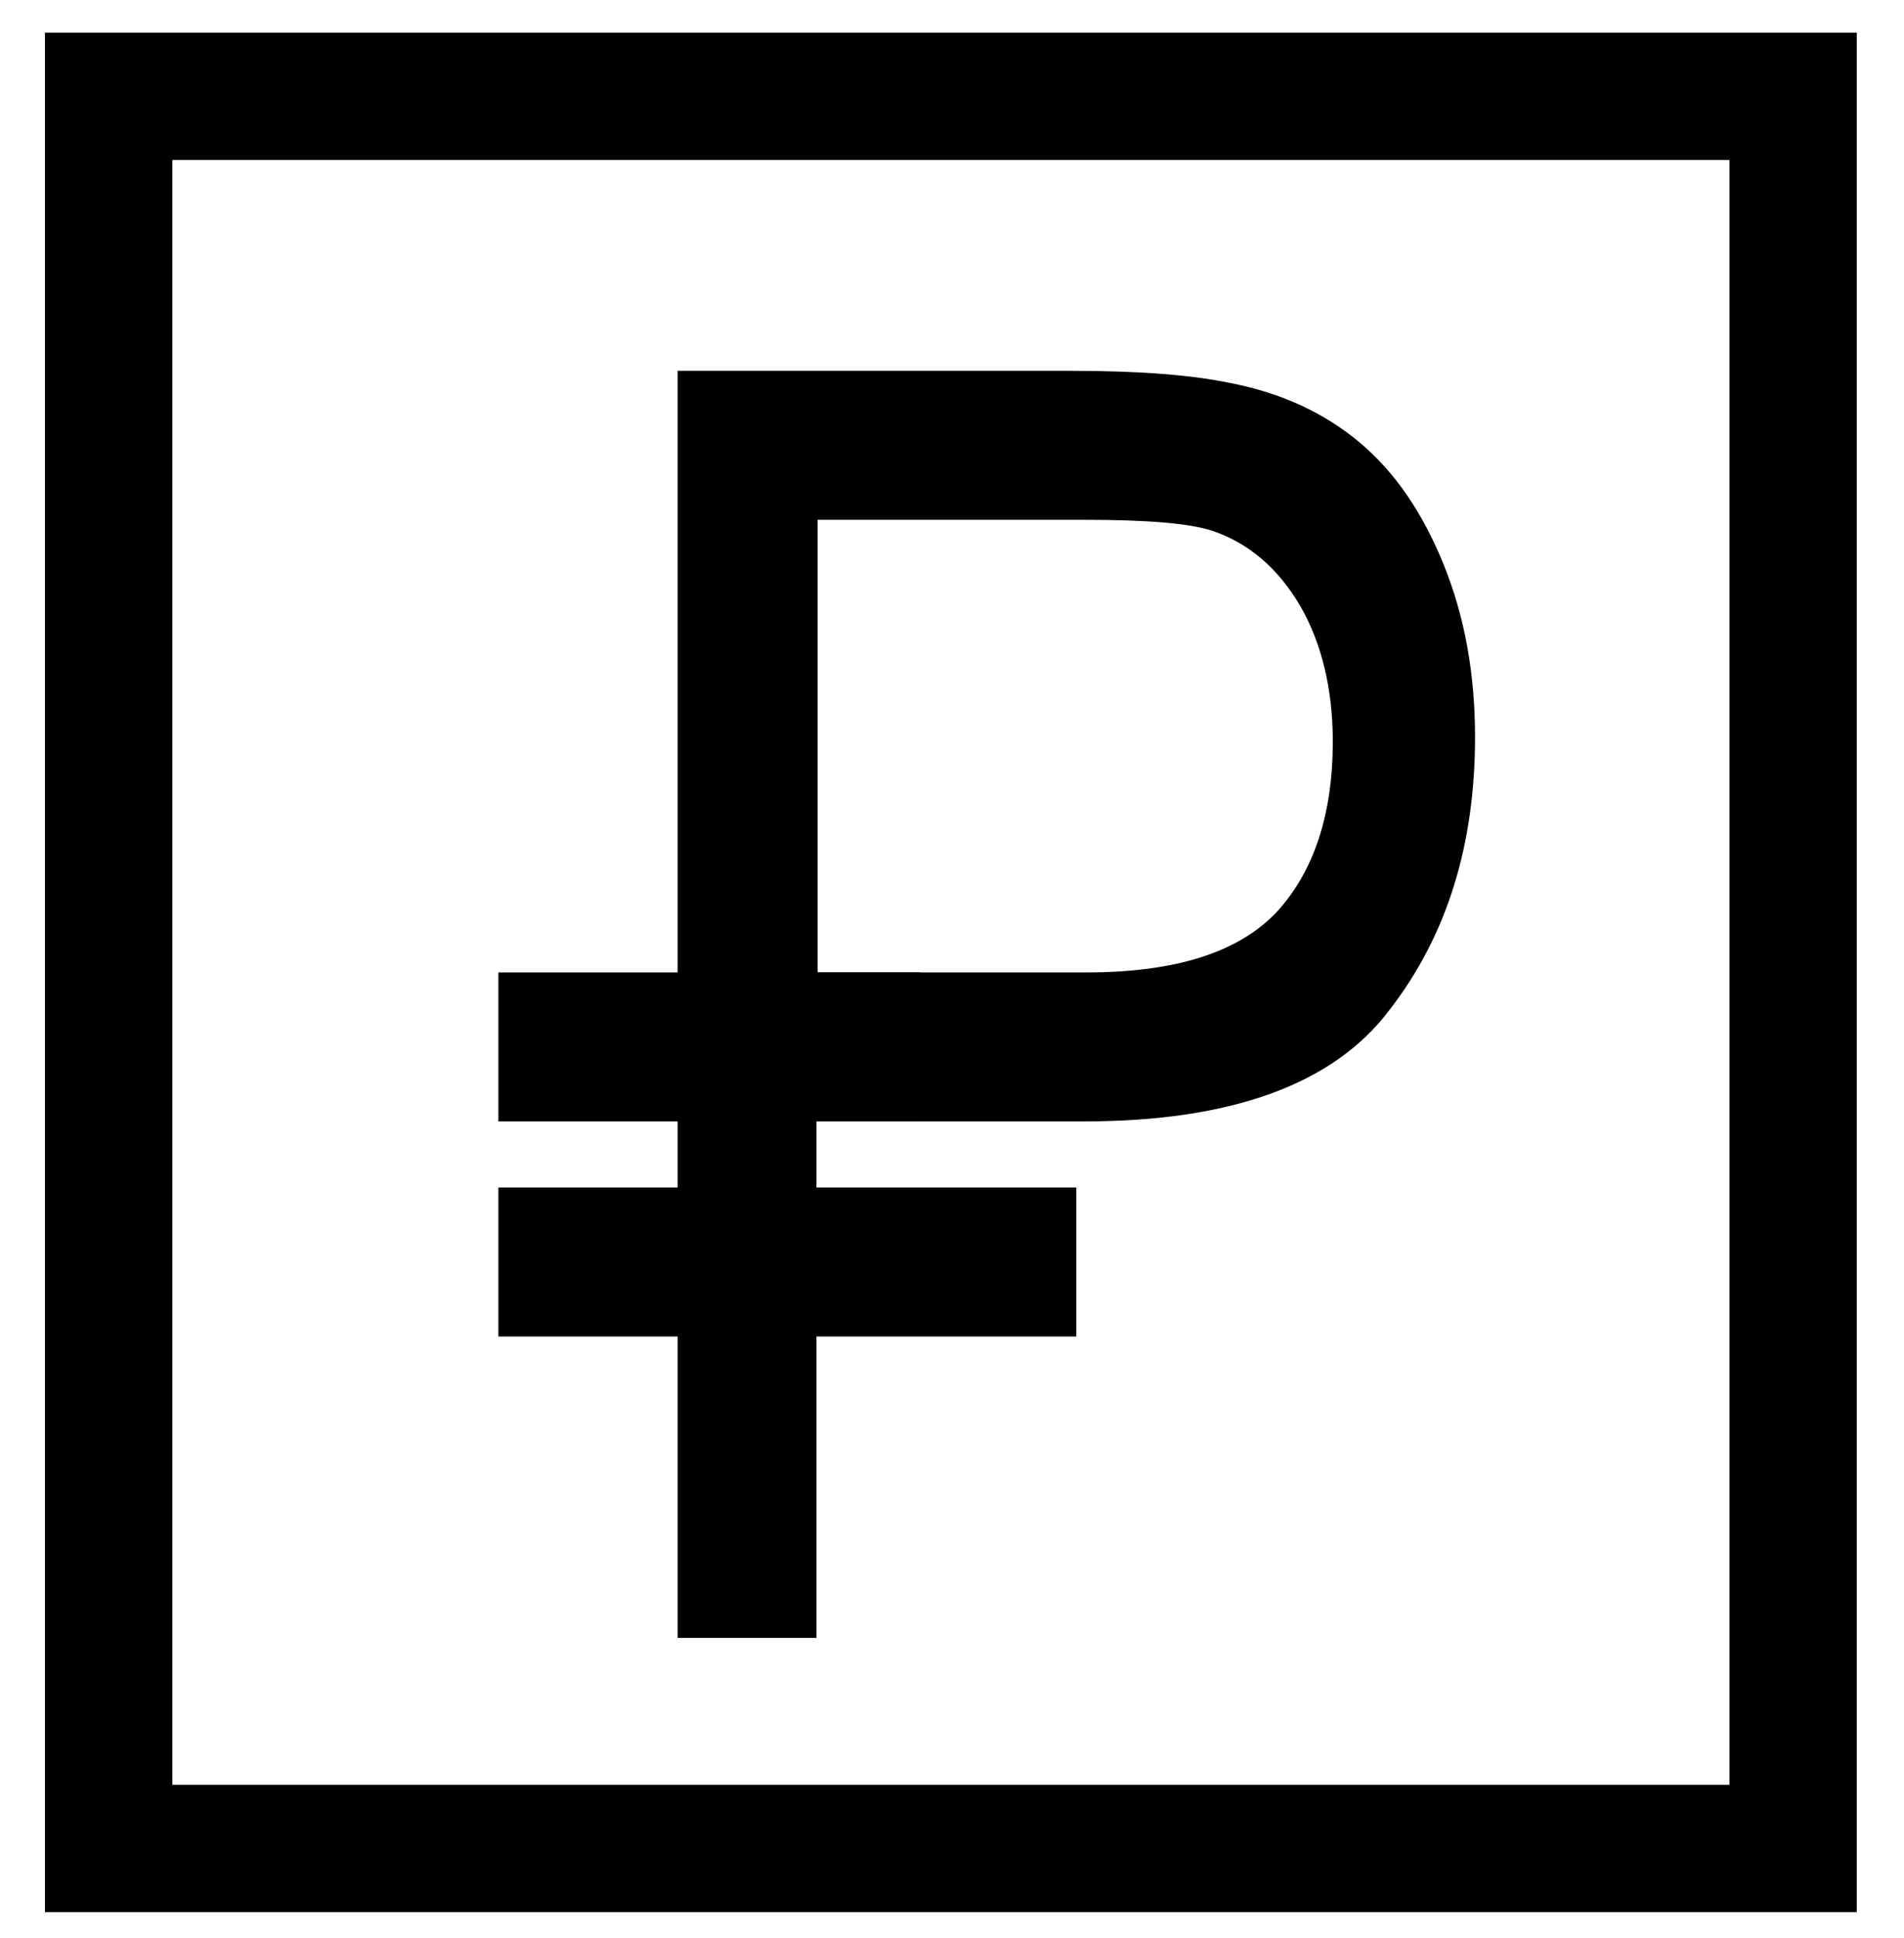 <?xml version="1.0" encoding="utf-8"?>
<!-- Generator: Adobe Illustrator 19.2.0, SVG Export Plug-In . SVG Version: 6.00 Build 0)  -->
<svg version="1.1" id="Слой_1" xmlns="http://www.w3.org/2000/svg" xmlns:xlink="http://www.w3.org/1999/xlink" x="0px" y="0px"
	 viewBox="0 0 170 173" style="enable-background:new 0 0 170 173;" xml:space="preserve">
<style type="text/css">
	.st0{fill:none;stroke:#000000;stroke-width:11.373;stroke-miterlimit:22.926;}
</style>
<path class="st0" d="M9.7,8.6h150.4V165H9.7L9.7,8.6L9.7,8.6z"/>
<path d="M60.5,146.2V33.1h35.2c6.2,0,10.9,0.4,14.2,1.1c4.6,0.9,8.4,2.7,11.5,5.3c3.1,2.6,5.6,6.2,7.5,10.9
	c1.9,4.7,2.8,9.8,2.8,15.4c0,9.6-2.5,17.7-7.6,24.3c-5,6.7-14.2,10-27.3,10H72.9v46.1L60.5,146.2L60.5,146.2z M72.9,86.8H97
	c8,0,13.6-1.8,17-5.4c3.3-3.6,5-8.7,5-15.2c0-4.7-1-8.8-2.9-12.1c-2-3.4-4.6-5.6-7.8-6.7c-2.1-0.7-5.9-1-11.5-1H73v40.4L72.9,86.8
	L72.9,86.8z"/>
<path d="M82.1,86.8H44.5v13.3h37.6V86.8z M96.1,106H44.5v13.3h51.6V106z"/>
</svg>
